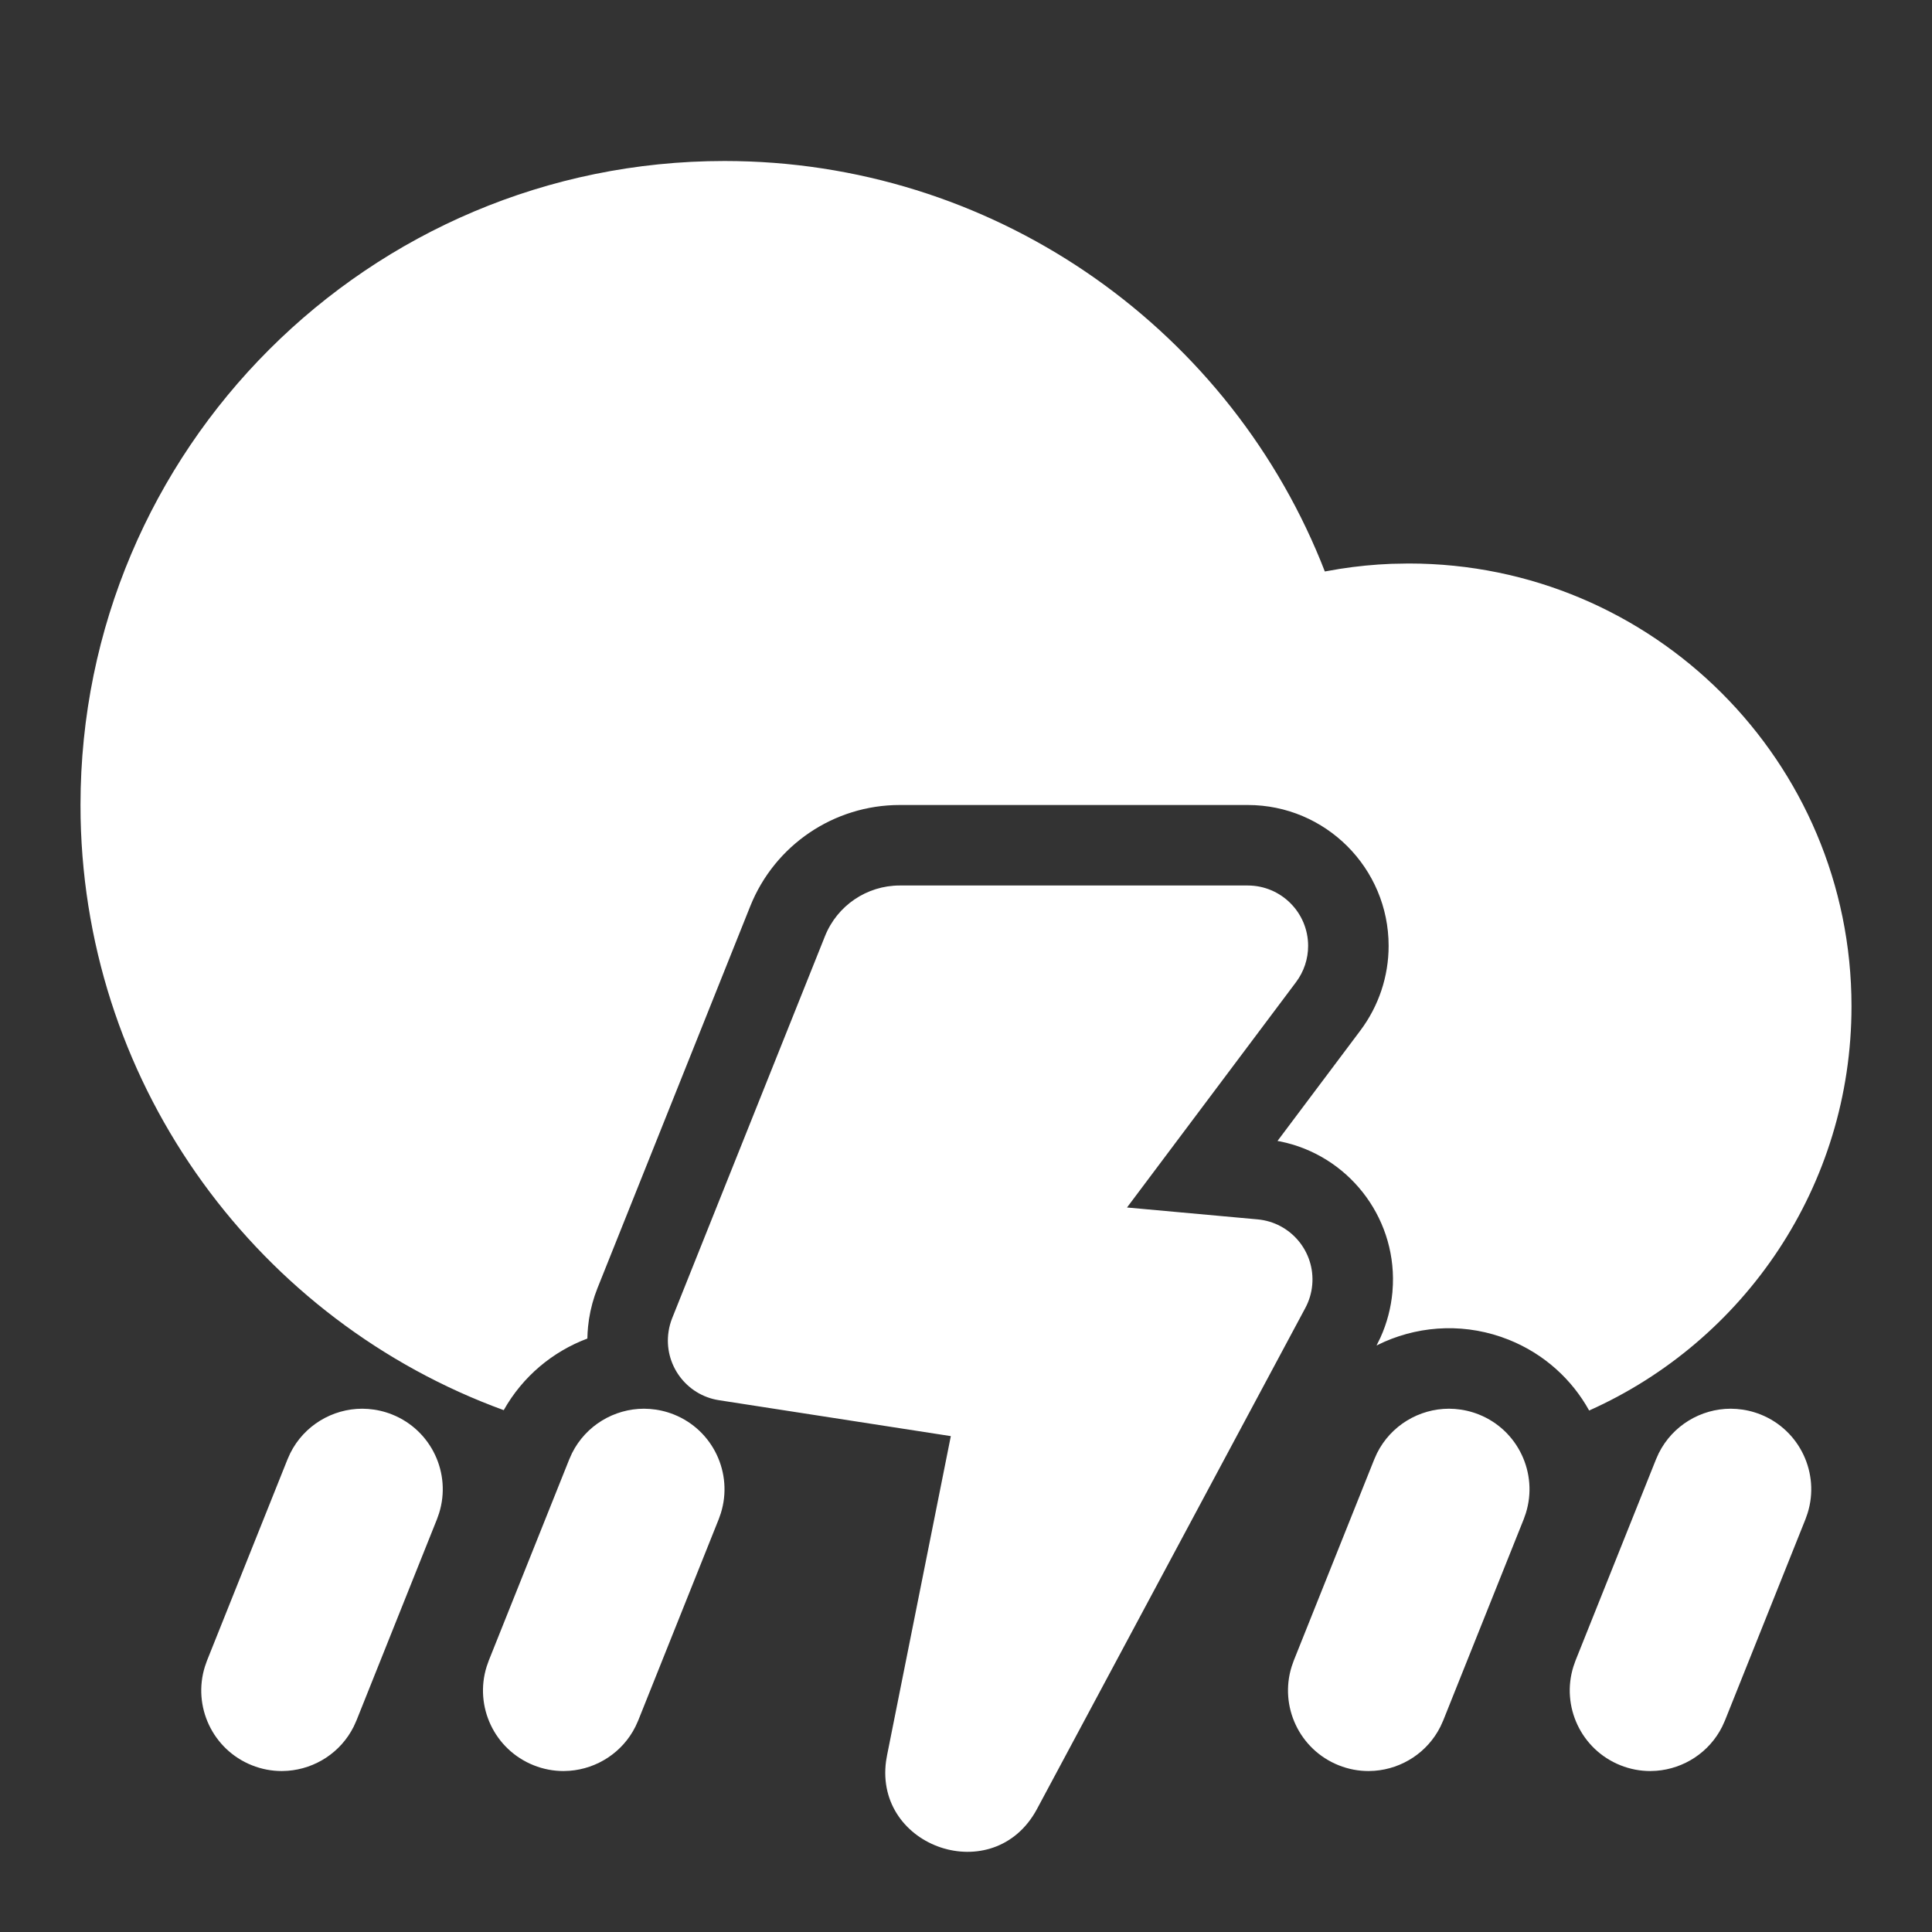 <svg width="48" height="48" viewBox="0 0 48 48" fill="none" xmlns="http://www.w3.org/2000/svg">
<rect x="0" y="0" width="48" height="48" fill="#333333" stroke="none"/>
<path fill-rule="evenodd" clip-rule="evenodd" d="M31 22C31.828 22 32.5 22.672 32.5 23.5C32.5 23.825 32.395 24.14 32.2 24.4L28 30L31.244 30.295C32.069 30.37 32.677 31.099 32.602 31.924C32.584 32.125 32.525 32.32 32.43 32.497L25.759 44.953C24.689 46.927 21.722 45.905 22.014 43.753L22.039 43.608L23.623 35.68L17.864 34.788C17.045 34.662 16.484 33.895 16.611 33.077C16.628 32.964 16.658 32.855 16.7 32.749L20.497 23.257C20.801 22.498 21.536 22 22.354 22H31ZM15.999 34.999L16.148 35.005C16.347 35.02 16.547 35.065 16.743 35.143C17.72 35.534 18.218 36.608 17.909 37.595L17.857 37.743L15.857 42.743L15.788 42.896C15.467 43.539 14.834 43.943 14.149 43.995L14.001 44.001C13.753 44.001 13.501 43.955 13.257 43.857C12.28 43.466 11.781 42.392 12.091 41.405L12.143 41.257L14.143 36.257L14.211 36.105C14.556 35.414 15.259 35 15.999 34.999ZM8.999 34.999L9.148 35.005C9.347 35.02 9.547 35.065 9.743 35.143C10.72 35.534 11.219 36.608 10.909 37.595L10.857 37.743L8.857 42.743L8.788 42.896C8.467 43.539 7.834 43.943 7.149 43.995L7.001 44.001C6.753 44.001 6.501 43.955 6.257 43.857C5.28 43.466 4.782 42.392 5.091 41.405L5.143 41.257L7.143 36.257L7.211 36.105C7.556 35.414 8.259 35 8.999 34.999ZM35.999 34.999L36.148 35.005C36.347 35.02 36.547 35.065 36.743 35.143C37.719 35.534 38.218 36.608 37.909 37.595L37.857 37.743L35.857 42.743L35.788 42.896C35.467 43.539 34.834 43.943 34.149 43.995L34.001 44.001C33.753 44.001 33.501 43.955 33.257 43.857C32.281 43.466 31.782 42.392 32.091 41.405L32.143 41.257L34.143 36.257L34.211 36.105C34.556 35.414 35.259 35 35.999 34.999ZM42.999 34.999L43.148 35.005C43.347 35.02 43.547 35.065 43.743 35.143C44.719 35.534 45.218 36.608 44.909 37.595L44.857 37.743L42.857 42.743L42.788 42.896C42.467 43.539 41.834 43.943 41.149 43.995L41.001 44.001C40.753 44.001 40.501 43.955 40.257 43.857C39.281 43.466 38.782 42.392 39.091 41.405L39.143 41.257L41.143 36.257L41.211 36.105C41.556 35.414 42.259 35 42.999 34.999ZM18 4C24.604 4 30.396 8.033 32.811 13.936L32.915 14.198L33.29 14.133C33.711 14.067 34.138 14.025 34.568 14.008L35 14C41.075 14 46 18.925 46 25C46 29.467 43.334 33.323 39.482 35.044C39.052 34.268 38.364 33.638 37.486 33.286C36.451 32.872 35.346 32.921 34.4 33.334L34.2 33.428L34.297 33.231C34.458 32.876 34.558 32.495 34.594 32.106L34.606 31.914C34.669 30.196 33.47 28.694 31.803 28.358L31.739 28.347L33.8 25.6C34.254 24.994 34.5 24.257 34.5 23.5C34.5 21.567 32.933 20 31 20H22.354C20.718 20 19.248 20.996 18.64 22.514L14.843 32.006C14.745 32.252 14.675 32.509 14.634 32.771L14.61 32.961C14.6 33.06 14.595 33.158 14.593 33.256C13.735 33.578 12.988 34.194 12.515 35.035C6.458 32.828 2.141 27.071 2.003 20.331L2 20C2 11.163 9.163 4 18 4Z" fill="white"/>
</svg>
